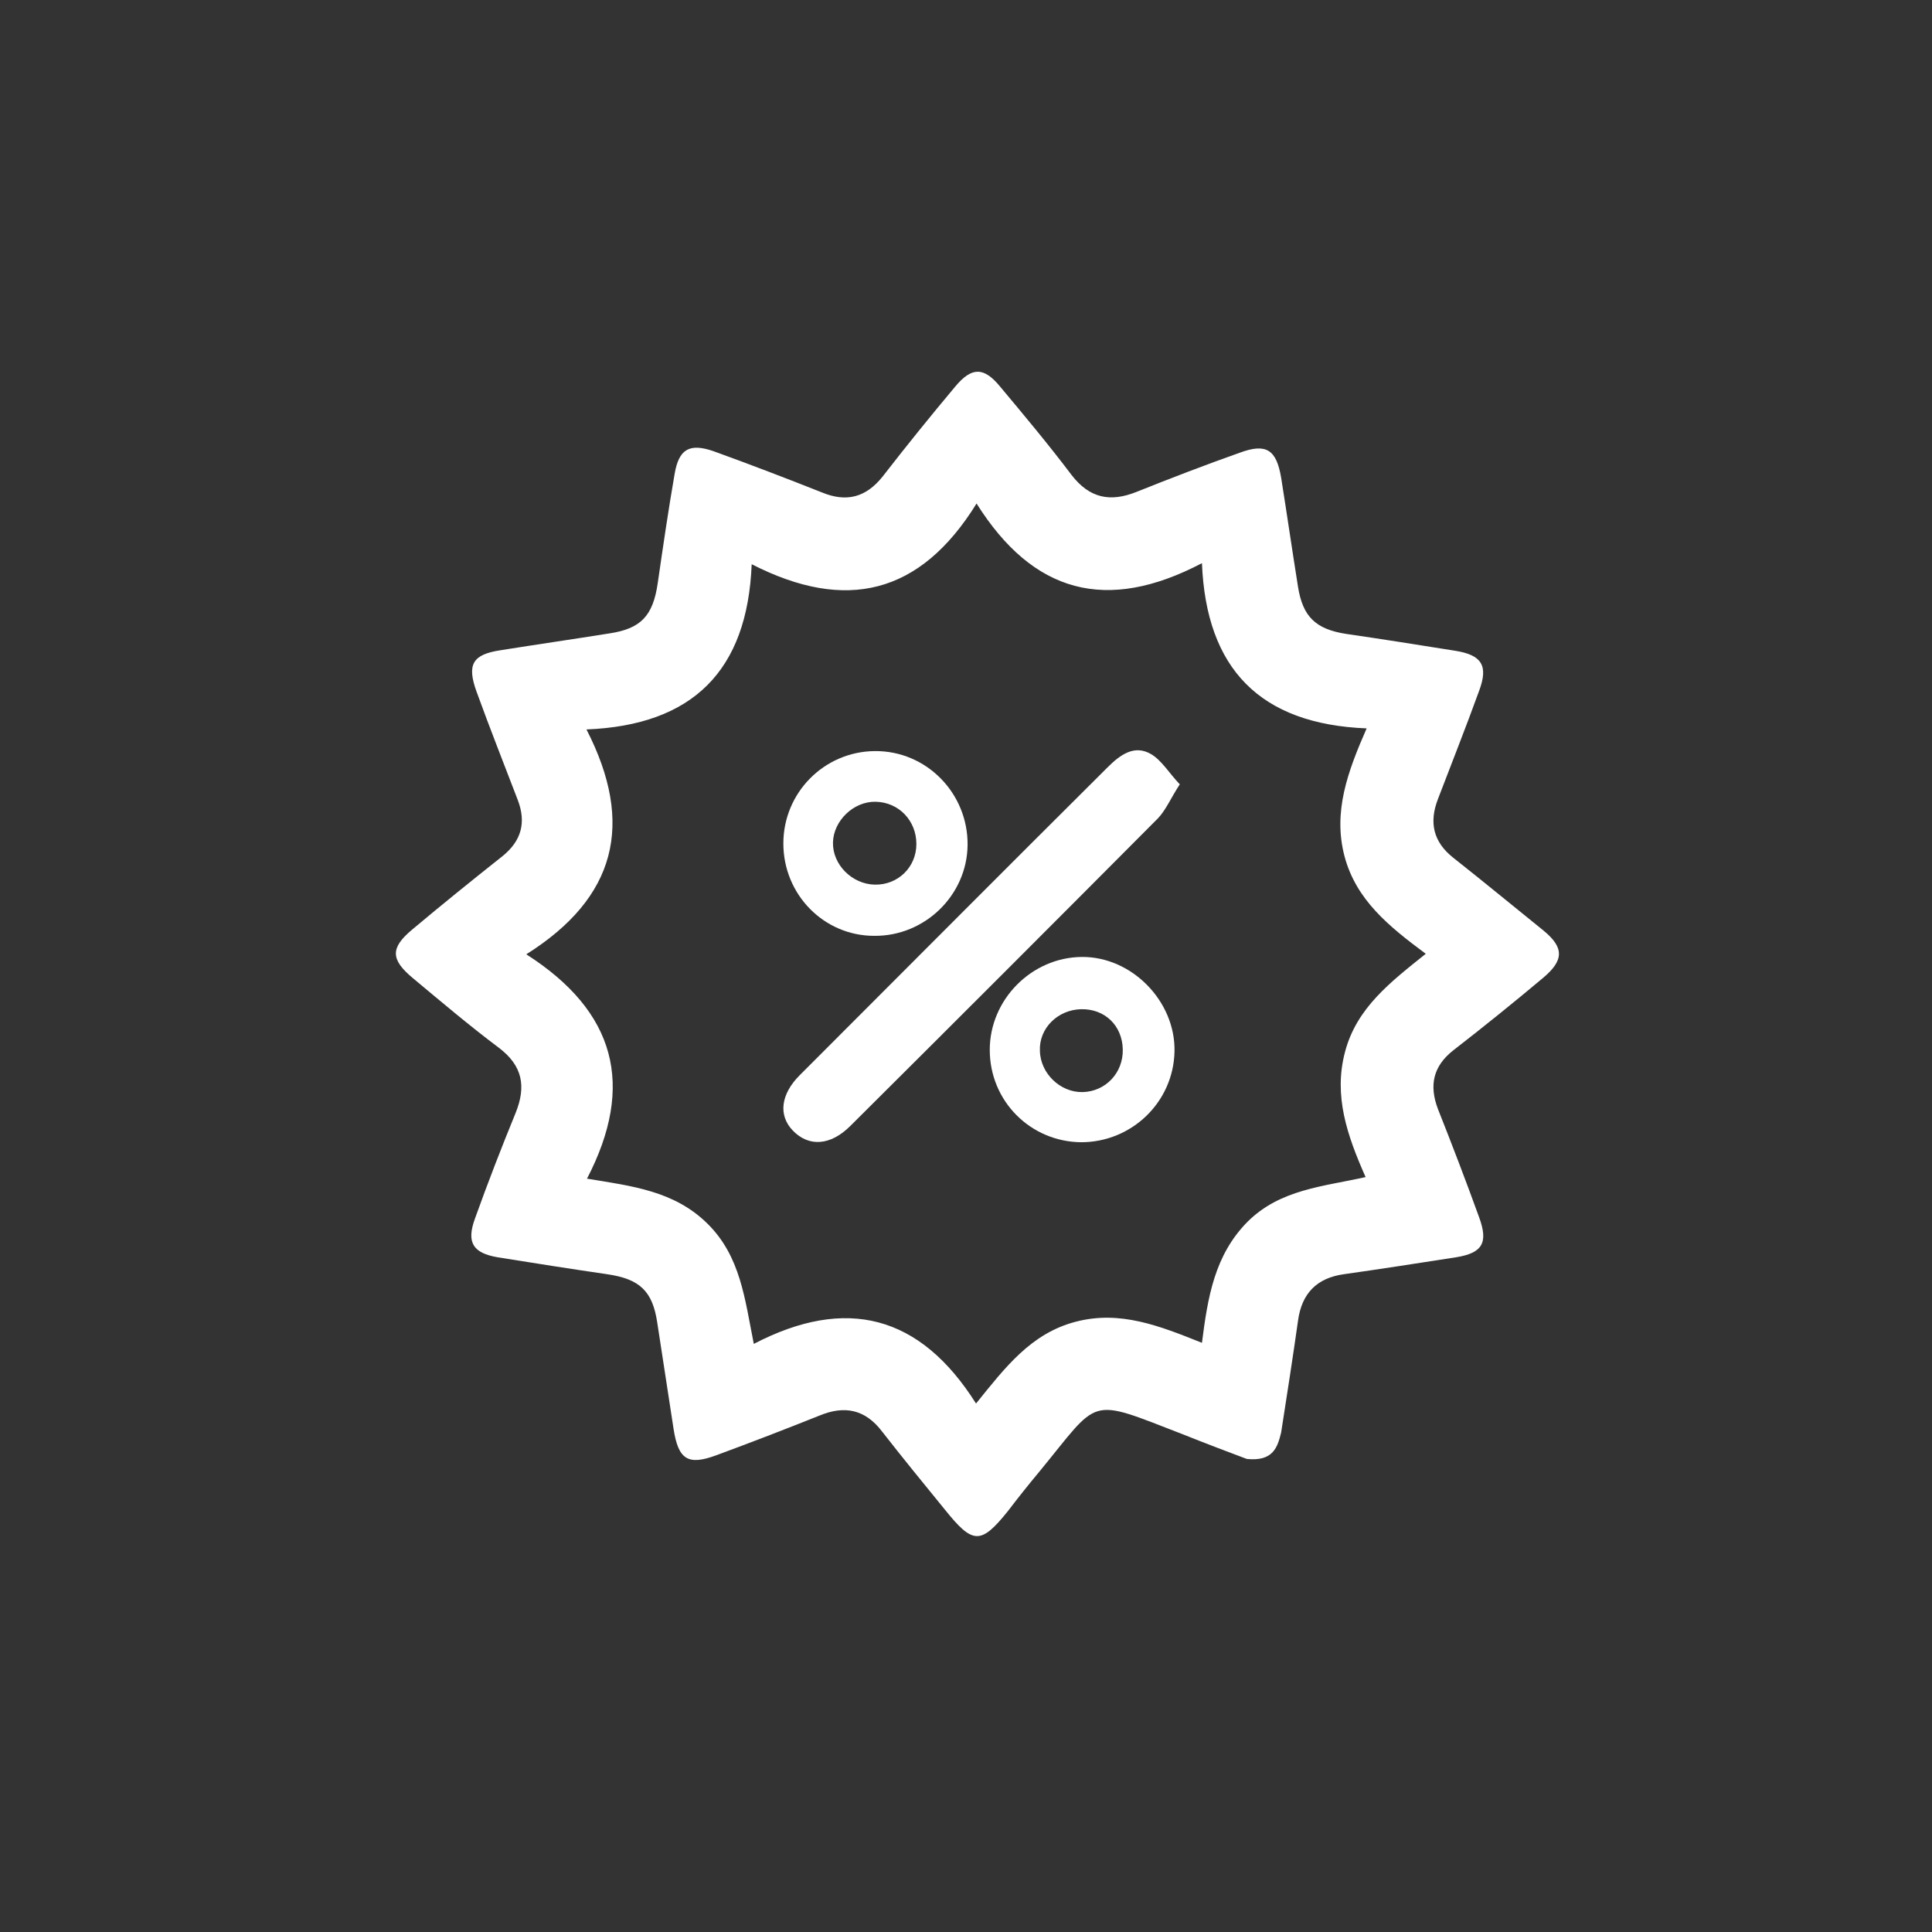 <?xml version="1.0" encoding="UTF-8" standalone="no"?>
<!-- Generator: Adobe Illustrator 21.0.0, SVG Export Plug-In . SVG Version: 6.00 Build 0)  -->

<svg
   xmlns:dc="http://purl.org/dc/elements/1.1/"
   xmlns:cc="http://creativecommons.org/ns#"
   xmlns:rdf="http://www.w3.org/1999/02/22-rdf-syntax-ns#"
   xmlns:svg="http://www.w3.org/2000/svg"
   xmlns="http://www.w3.org/2000/svg"
   xmlns:sodipodi="http://sodipodi.sourceforge.net/DTD/sodipodi-0.dtd"
   xmlns:inkscape="http://www.inkscape.org/namespaces/inkscape"
   version="1.1"
   id="Layer_1"
   x="0px"
   y="0px"
   viewBox="0 0 183 183"
   xml:space="preserve"
   sodipodi:docname="icon_sales.svg"
   width="183"
   height="183"
   inkscape:version="0.92.4 (5da689c313, 2019-01-14)"><rect x="0" y="0" width="183" height="183" fill="#333333" stroke="none"/><defs
   id="defs17" /><sodipodi:namedview
   pagecolor="#ffffff"
   bordercolor="#666666"
   borderopacity="1"
   objecttolerance="10"
   gridtolerance="10"
   guidetolerance="10"
   inkscape:pageopacity="0"
   inkscape:pageshadow="2"
   inkscape:window-width="716"
   inkscape:window-height="480"
   id="namedview15"
   showgrid="false"
   inkscape:pagecheckerboard="true"
   inkscape:zoom="1.0712664"
   inkscape:cx="110.1"
   inkscape:cy="110.15"
   inkscape:window-x="298"
   inkscape:window-y="27"
   inkscape:window-maximized="0"
   inkscape:current-layer="Layer_1" />
<style
   type="text/css"
   id="style2">
	.st0{fill:#FFFFFF;}
</style>
<g
   id="g12"
   transform="matrix(0.5,0,0,0.5,37.45,35.343)">
	<path
   class="st0"
   d="m 161.3,205.7 c -3.2,-1.2 -7.7,-2.9 -12.2,-4.7 -18.1,-7 -15.5,-7 -27.1,7.1 -2,2.4 -4,4.9 -5.9,7.4 -5.2,6.5 -6.7,6.4 -12,-0.2 -4,-4.9 -8,-9.8 -11.9,-14.8 -3.2,-4.2 -7.1,-5 -11.9,-3 -6.5,2.6 -13,5.1 -19.5,7.5 -5.4,2 -7.2,0.8 -8.1,-5 -1,-6.7 -2.1,-13.5 -3.1,-20.2 -0.9,-5.9 -3.3,-8.2 -9.5,-9.1 -6.9,-1 -13.8,-2.1 -20.7,-3.2 -4.7,-0.8 -6,-2.8 -4.3,-7.4 2.4,-6.7 5,-13.4 7.7,-20 2,-5 1.3,-8.9 -3.2,-12.3 -5.6,-4.2 -10.9,-8.7 -16.3,-13.2 -4.2,-3.5 -4.3,-5.7 -0.1,-9.2 5.6,-4.7 11.3,-9.3 17.1,-13.9 3.6,-2.9 4.5,-6.4 2.9,-10.6 -2.6,-6.8 -5.3,-13.6 -7.8,-20.5 -1.9,-5.2 -0.8,-7.1 4.5,-7.9 6.9,-1.1 13.8,-2.1 20.7,-3.2 5.9,-0.9 8.2,-3.3 9.1,-9.5 1,-6.9 2,-13.8 3.2,-20.7 0.8,-4.7 2.8,-5.9 7.4,-4.3 6.9,2.5 13.7,5.1 20.5,7.8 4.6,1.9 8.3,1 11.5,-3 4.5,-5.8 9.1,-11.5 13.8,-17.1 3.1,-3.7 5.4,-3.7 8.5,0.1 4.6,5.5 9.2,11 13.5,16.7 3.4,4.4 7.3,5.2 12.3,3.2 6.5,-2.6 13,-5.1 19.5,-7.4 5.1,-1.9 7,-0.6 7.9,4.7 1.1,6.9 2.1,13.8 3.2,20.7 0.9,5.6 3.3,8 9.1,8.9 6.9,1 13.8,2.1 20.7,3.2 5,0.8 6.3,2.8 4.5,7.6 -2.5,6.9 -5.2,13.7 -7.8,20.5 -1.7,4.4 -0.9,8.1 2.9,11.1 5.7,4.5 11.4,9.2 17.1,13.8 3.9,3.2 3.9,5.6 0,8.9 -5.6,4.7 -11.3,9.3 -17.1,13.8 -3.8,3 -4.6,6.6 -2.9,11.1 2.7,6.8 5.3,13.6 7.8,20.5 1.8,4.9 0.6,6.8 -4.4,7.6 -7.1,1.1 -14.1,2.2 -21.2,3.2 -5.1,0.7 -8,3.6 -8.7,8.8 -1,7.1 -2.1,14.1 -3.2,21.2 -0.7,2.8 -1.5,5.5 -6.5,5 z M 24.8,110.1 c 16.9,10.8 20.7,24.8 11.5,42.5 8.5,1.4 16.5,2.3 22.8,8.5 6.3,6.2 7.1,14.3 8.8,22.8 17.5,-9.1 31.5,-5.5 42.1,11.3 5.5,-6.8 10.4,-13.3 18.9,-15.5 8.4,-2.2 15.9,0.8 23.9,4 1.1,-8.7 2.4,-16.6 8.6,-22.9 6.2,-6.2 14.4,-6.7 22.4,-8.5 -3.5,-7.9 -6.1,-15.4 -3.9,-23.7 2.2,-8.4 8.7,-13.3 15.3,-18.6 -7,-5.2 -13.2,-10.2 -15.4,-18.5 -2.2,-8.4 0.6,-16 4.2,-24.2 C 163.8,66.5 153.6,56 152.8,36 134.7,45.5 120.8,41.7 110.1,24.7 99.4,42 85.3,45.3 67.5,36.2 66.7,56.4 56.3,66.7 36.2,67.5 c 9.2,17.9 5.6,31.9 -11.4,42.6 z"
   id="path4"
   inkscape:connector-curvature="0"
   style="fill:#ffffff" />
	<path
   class="st0"
   d="m 148.6,77.9 c -1.7,2.6 -2.6,4.8 -4.1,6.4 -19.4,19.5 -38.8,38.9 -58.3,58.3 -3.8,3.8 -7.9,4 -10.9,0.9 -2.8,-2.9 -2.3,-6.9 1.3,-10.5 19.4,-19.4 38.8,-38.9 58.3,-58.3 2.4,-2.4 5.1,-4.4 8.3,-2.5 2,1.2 3.4,3.6 5.4,5.7 z"
   id="path6"
   inkscape:connector-curvature="0"
   style="fill:#ffffff" />
	<path
   class="st0"
   d="m 73.5,89.1 c 0,-9.6 7.7,-17.4 17.3,-17.5 9.8,-0.1 17.7,8 17.6,17.8 -0.1,9.5 -8.1,17.3 -17.7,17.2 -9.5,0 -17.2,-7.8 -17.2,-17.5 z M 91,81.2 c -4.2,-0.1 -8,3.6 -8.1,7.7 -0.1,4.2 3.6,7.9 7.9,8 4.4,0.1 7.9,-3.3 7.9,-7.7 0,-4.4 -3.3,-7.9 -7.7,-8 z"
   id="path8"
   inkscape:connector-curvature="0"
   style="fill:#ffffff" />
	<path
   class="st0"
   d="m 129.9,145.7 c -9.6,-0.1 -17.3,-7.8 -17.3,-17.5 0,-9.5 7.9,-17.5 17.4,-17.6 9.5,-0.1 17.8,8.4 17.6,17.9 -0.2,9.6 -8.1,17.2 -17.7,17.2 z m 7.9,-17.6 c -0.1,-4.5 -3.4,-7.7 -7.9,-7.6 -4.4,0.1 -8,3.6 -7.8,7.9 0.1,4.3 3.9,7.9 8.1,7.8 4.3,-0.1 7.7,-3.6 7.6,-8.1 z"
   id="path10"
   inkscape:connector-curvature="0"
   style="fill:#ffffff" />
</g>
</svg>